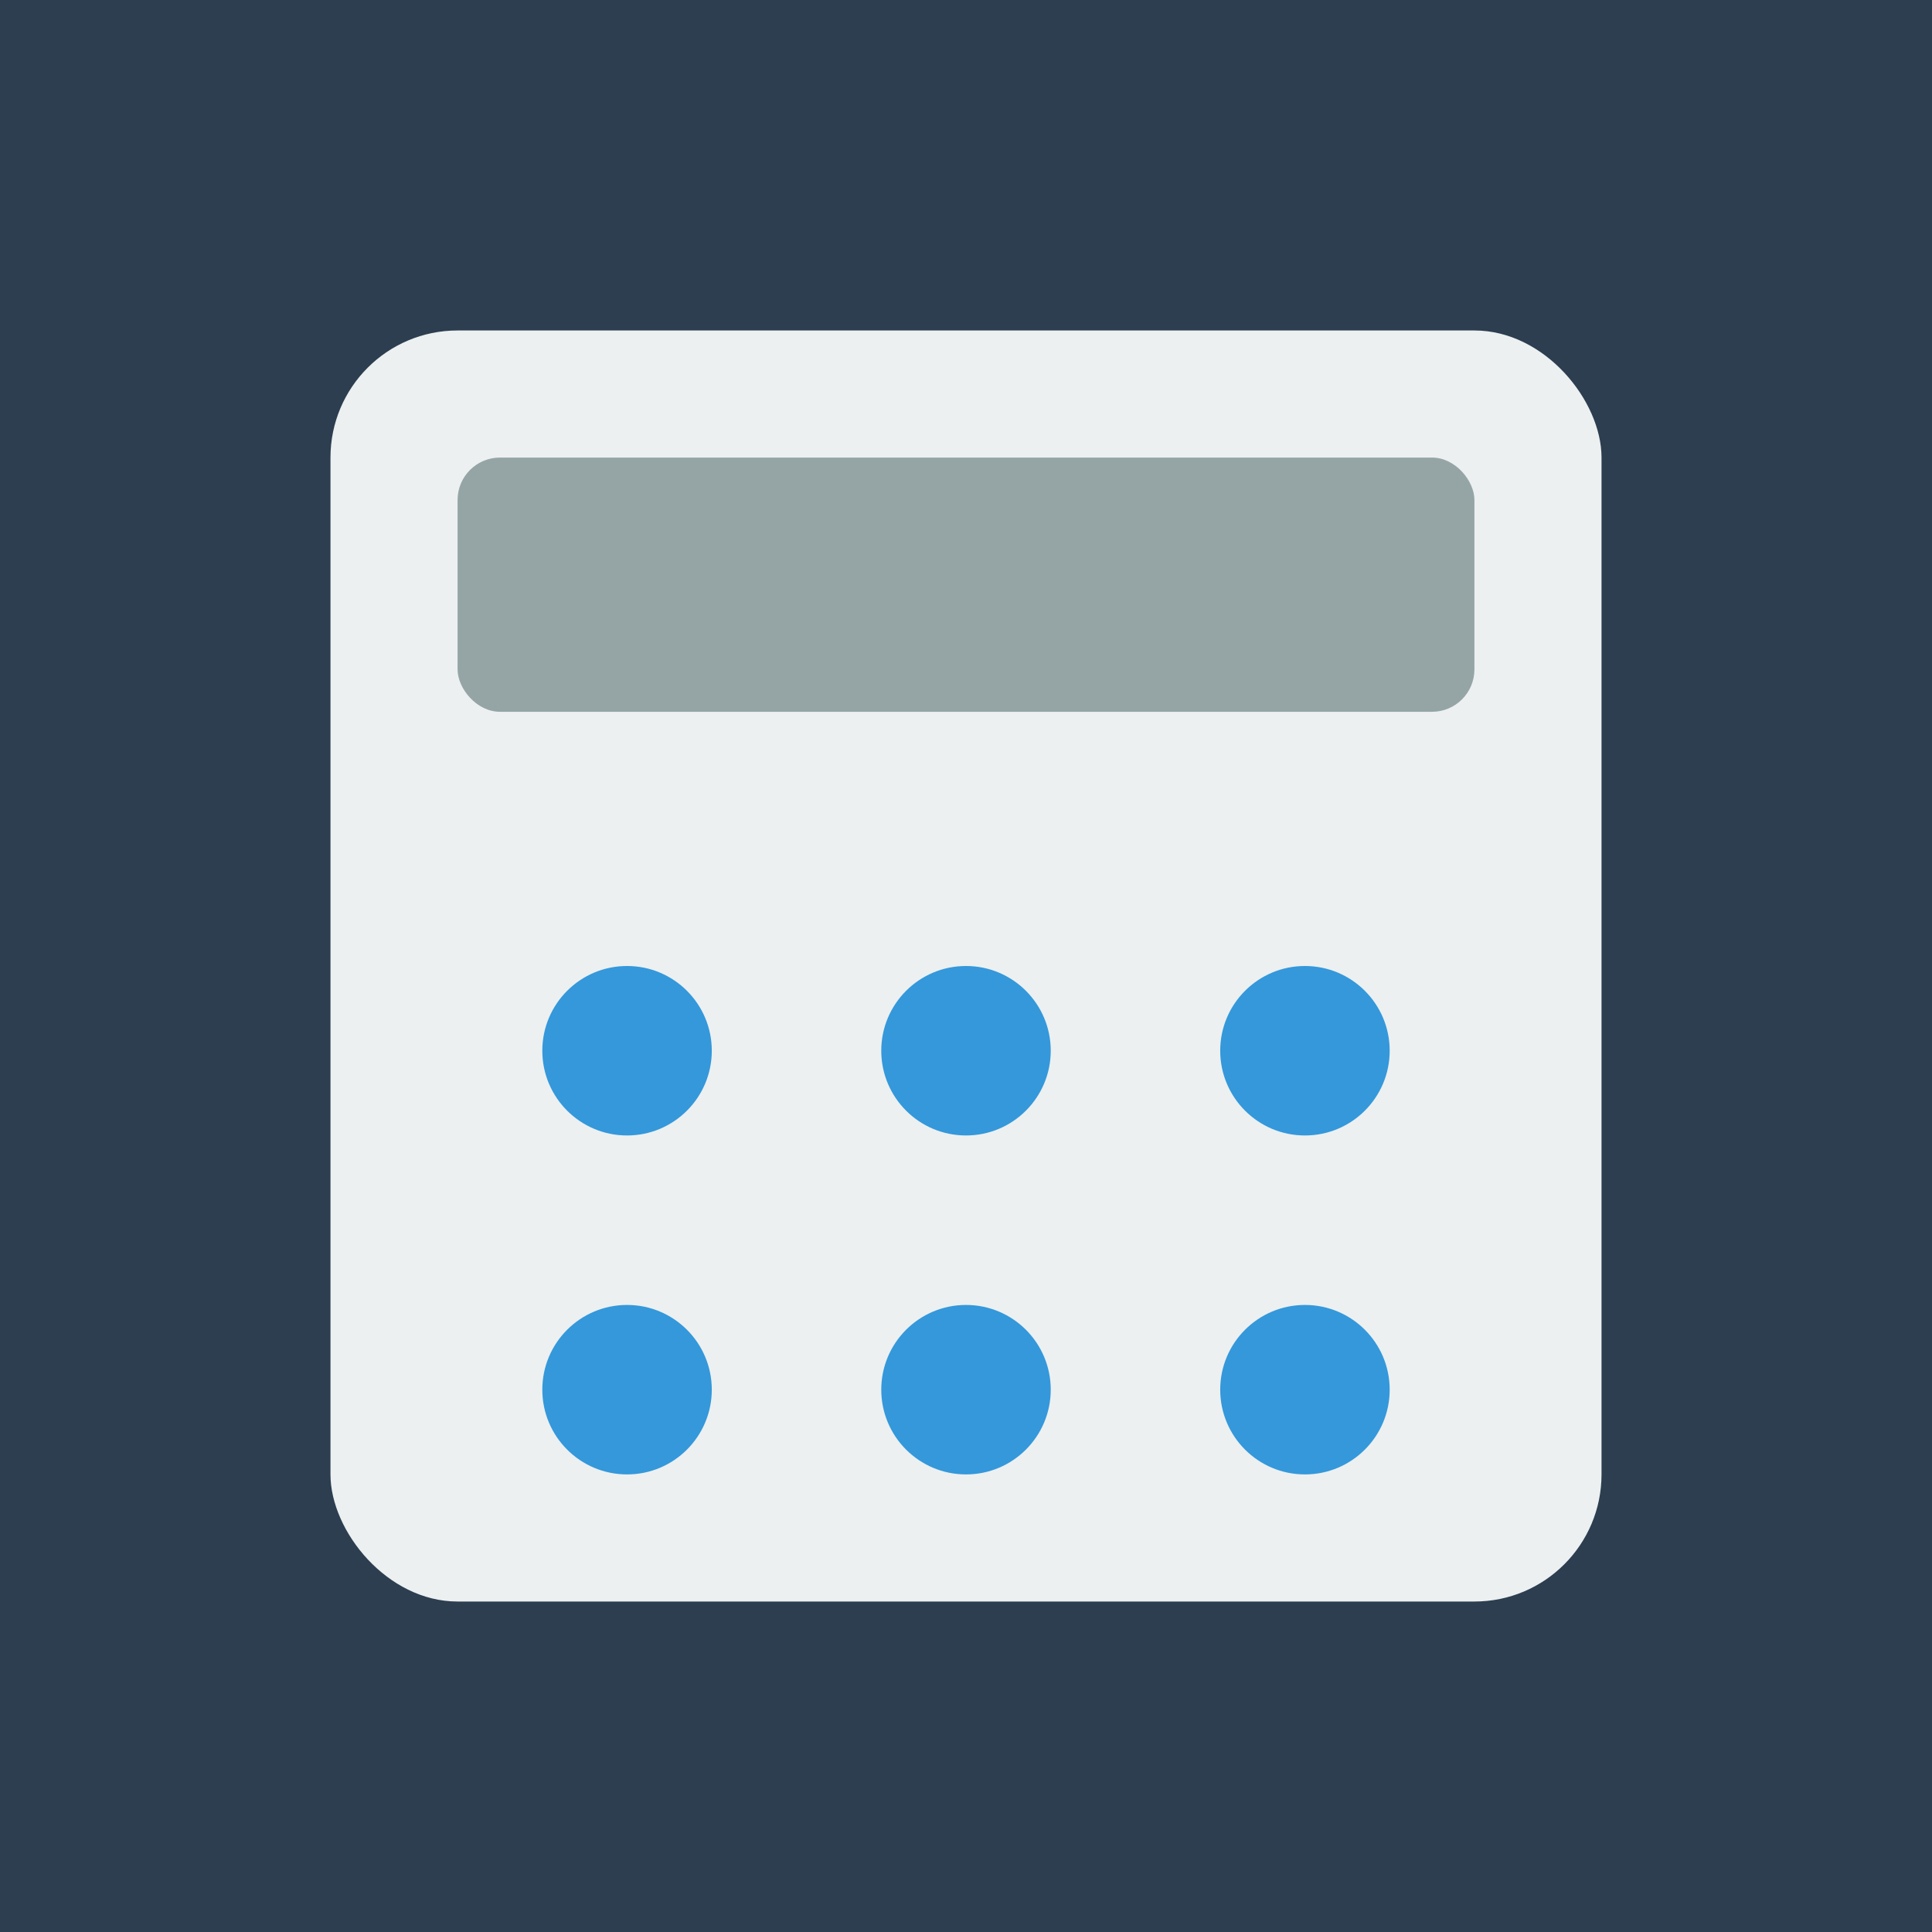 <?xml version="1.0" encoding="UTF-8" standalone="no"?>
<svg width="456" height="456" viewBox="0 0 456 456" version="1.1" xmlns="http://www.w3.org/2000/svg">
    <rect x="0" y="0" width="456" height="456" fill="#2C3E50"/>
    <rect x="78" y="78" width="300" height="300" rx="30" fill="#ECF0F1"/>
    <rect x="108" y="108" width="240" height="60" rx="10" fill="#95A5A6"/>
    <circle cx="148" cy="248" r="20" fill="#3498DB"/>
    <circle cx="228" cy="248" r="20" fill="#3498DB"/>
    <circle cx="308" cy="248" r="20" fill="#3498DB"/>
    <circle cx="148" cy="328" r="20" fill="#3498DB"/>
    <circle cx="228" cy="328" r="20" fill="#3498DB"/>
    <circle cx="308" cy="328" r="20" fill="#3498DB"/>
</svg>